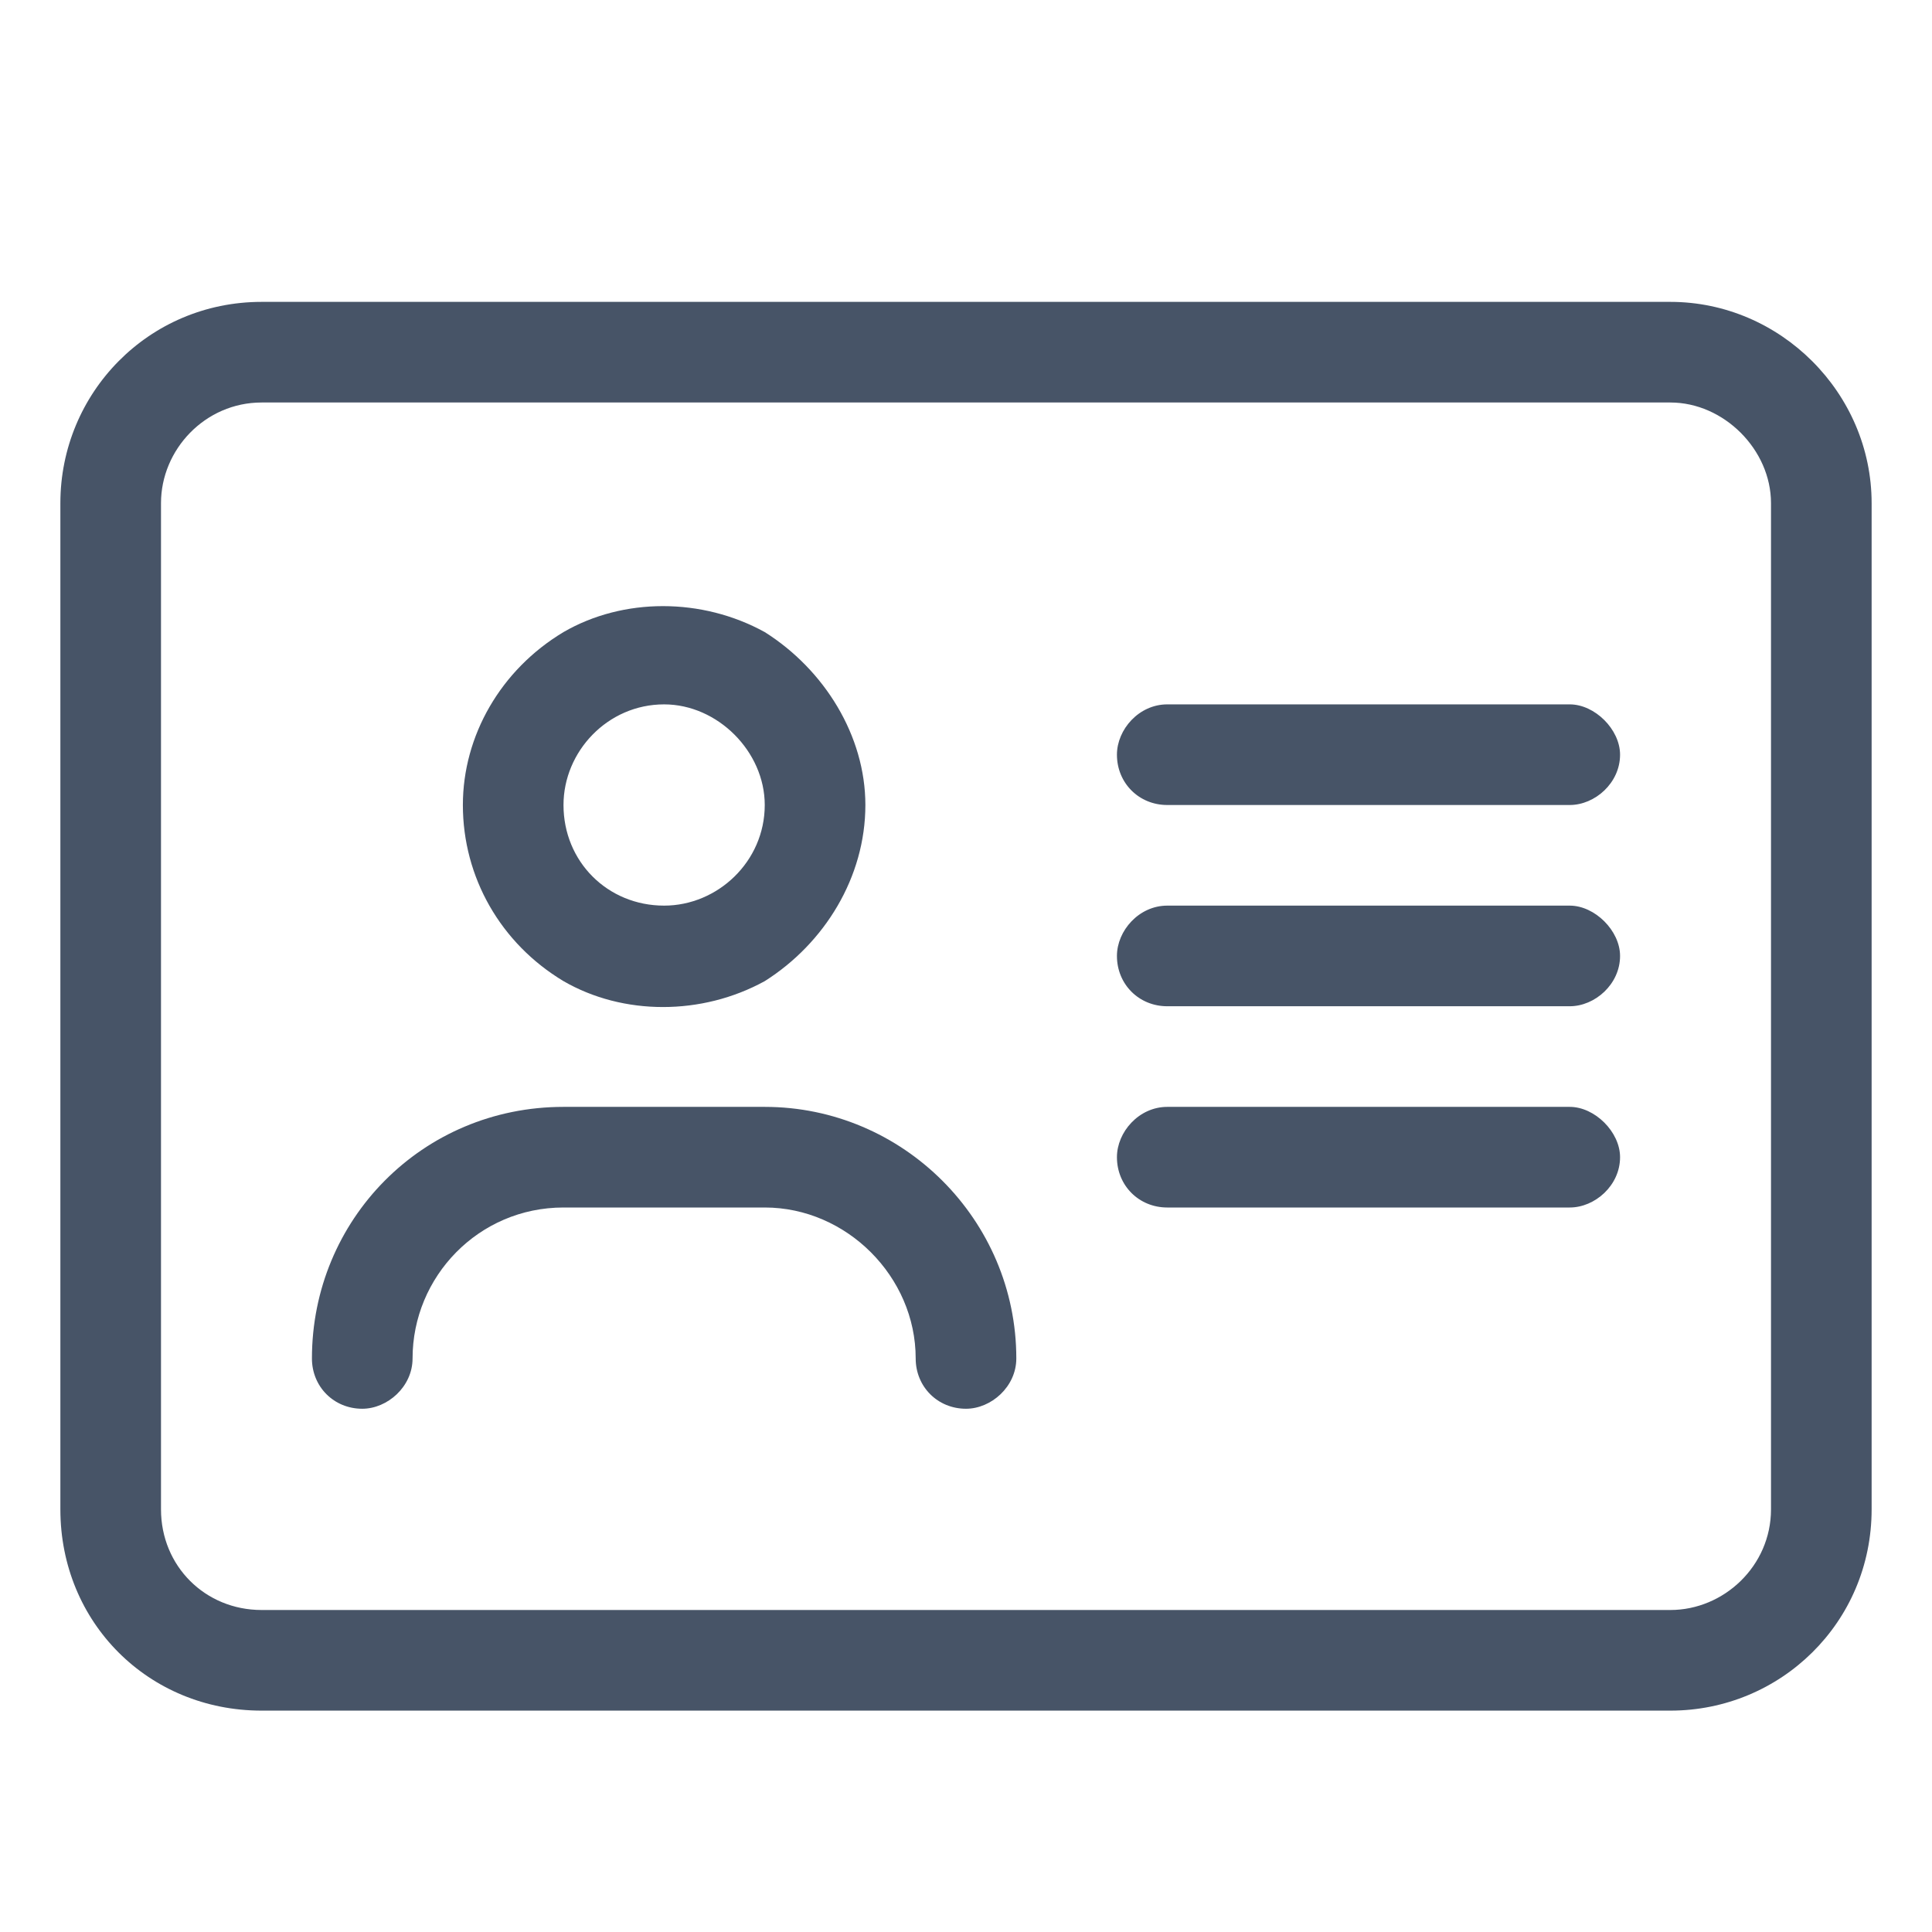 <svg width="24" height="24" viewBox="0 0 24 24" fill="none" xmlns="http://www.w3.org/2000/svg">
<path d="M20.75 5H3.25C2.547 5 2 5.586 2 6.25V18.75C2 19.453 2.547 20 3.25 20H20.75C21.414 20 22 19.453 22 18.75V6.25C22 5.586 21.414 5 20.75 5ZM3.25 3.75H20.75C22.117 3.75 23.25 4.883 23.25 6.25V18.75C23.25 20.156 22.117 21.25 20.75 21.25H3.25C1.844 21.25 0.75 20.156 0.75 18.75V6.25C0.75 4.883 1.844 3.75 3.25 3.75ZM7 10C7 10.703 7.547 11.25 8.25 11.25C8.914 11.25 9.5 10.703 9.5 10C9.5 9.336 8.914 8.75 8.25 8.75C7.547 8.75 7 9.336 7 10ZM10.75 10C10.75 10.898 10.242 11.719 9.5 12.188C8.719 12.617 7.742 12.617 7 12.188C6.219 11.719 5.75 10.898 5.75 10C5.75 9.141 6.219 8.32 7 7.852C7.742 7.422 8.719 7.422 9.5 7.852C10.242 8.32 10.75 9.141 10.75 10ZM5.125 16.875C5.125 17.227 4.812 17.5 4.5 17.5C4.148 17.5 3.875 17.227 3.875 16.875C3.875 15.156 5.242 13.75 7 13.75H9.5C11.219 13.75 12.625 15.156 12.625 16.875C12.625 17.227 12.312 17.5 12 17.5C11.648 17.5 11.375 17.227 11.375 16.875C11.375 15.859 10.516 15 9.5 15H7C5.945 15 5.125 15.859 5.125 16.875ZM14.5 8.75H19.5C19.812 8.75 20.125 9.062 20.125 9.375C20.125 9.727 19.812 10 19.5 10H14.5C14.148 10 13.875 9.727 13.875 9.375C13.875 9.062 14.148 8.75 14.5 8.75ZM14.5 11.25H19.5C19.812 11.25 20.125 11.562 20.125 11.875C20.125 12.227 19.812 12.5 19.5 12.5H14.5C14.148 12.5 13.875 12.227 13.875 11.875C13.875 11.562 14.148 11.25 14.5 11.25ZM14.5 13.75H19.5C19.812 13.75 20.125 14.062 20.125 14.375C20.125 14.727 19.812 15 19.5 15H14.5C14.148 15 13.875 14.727 13.875 14.375C13.875 14.062 14.148 13.75 14.5 13.75Z" fill="#475467"/>
</svg>
